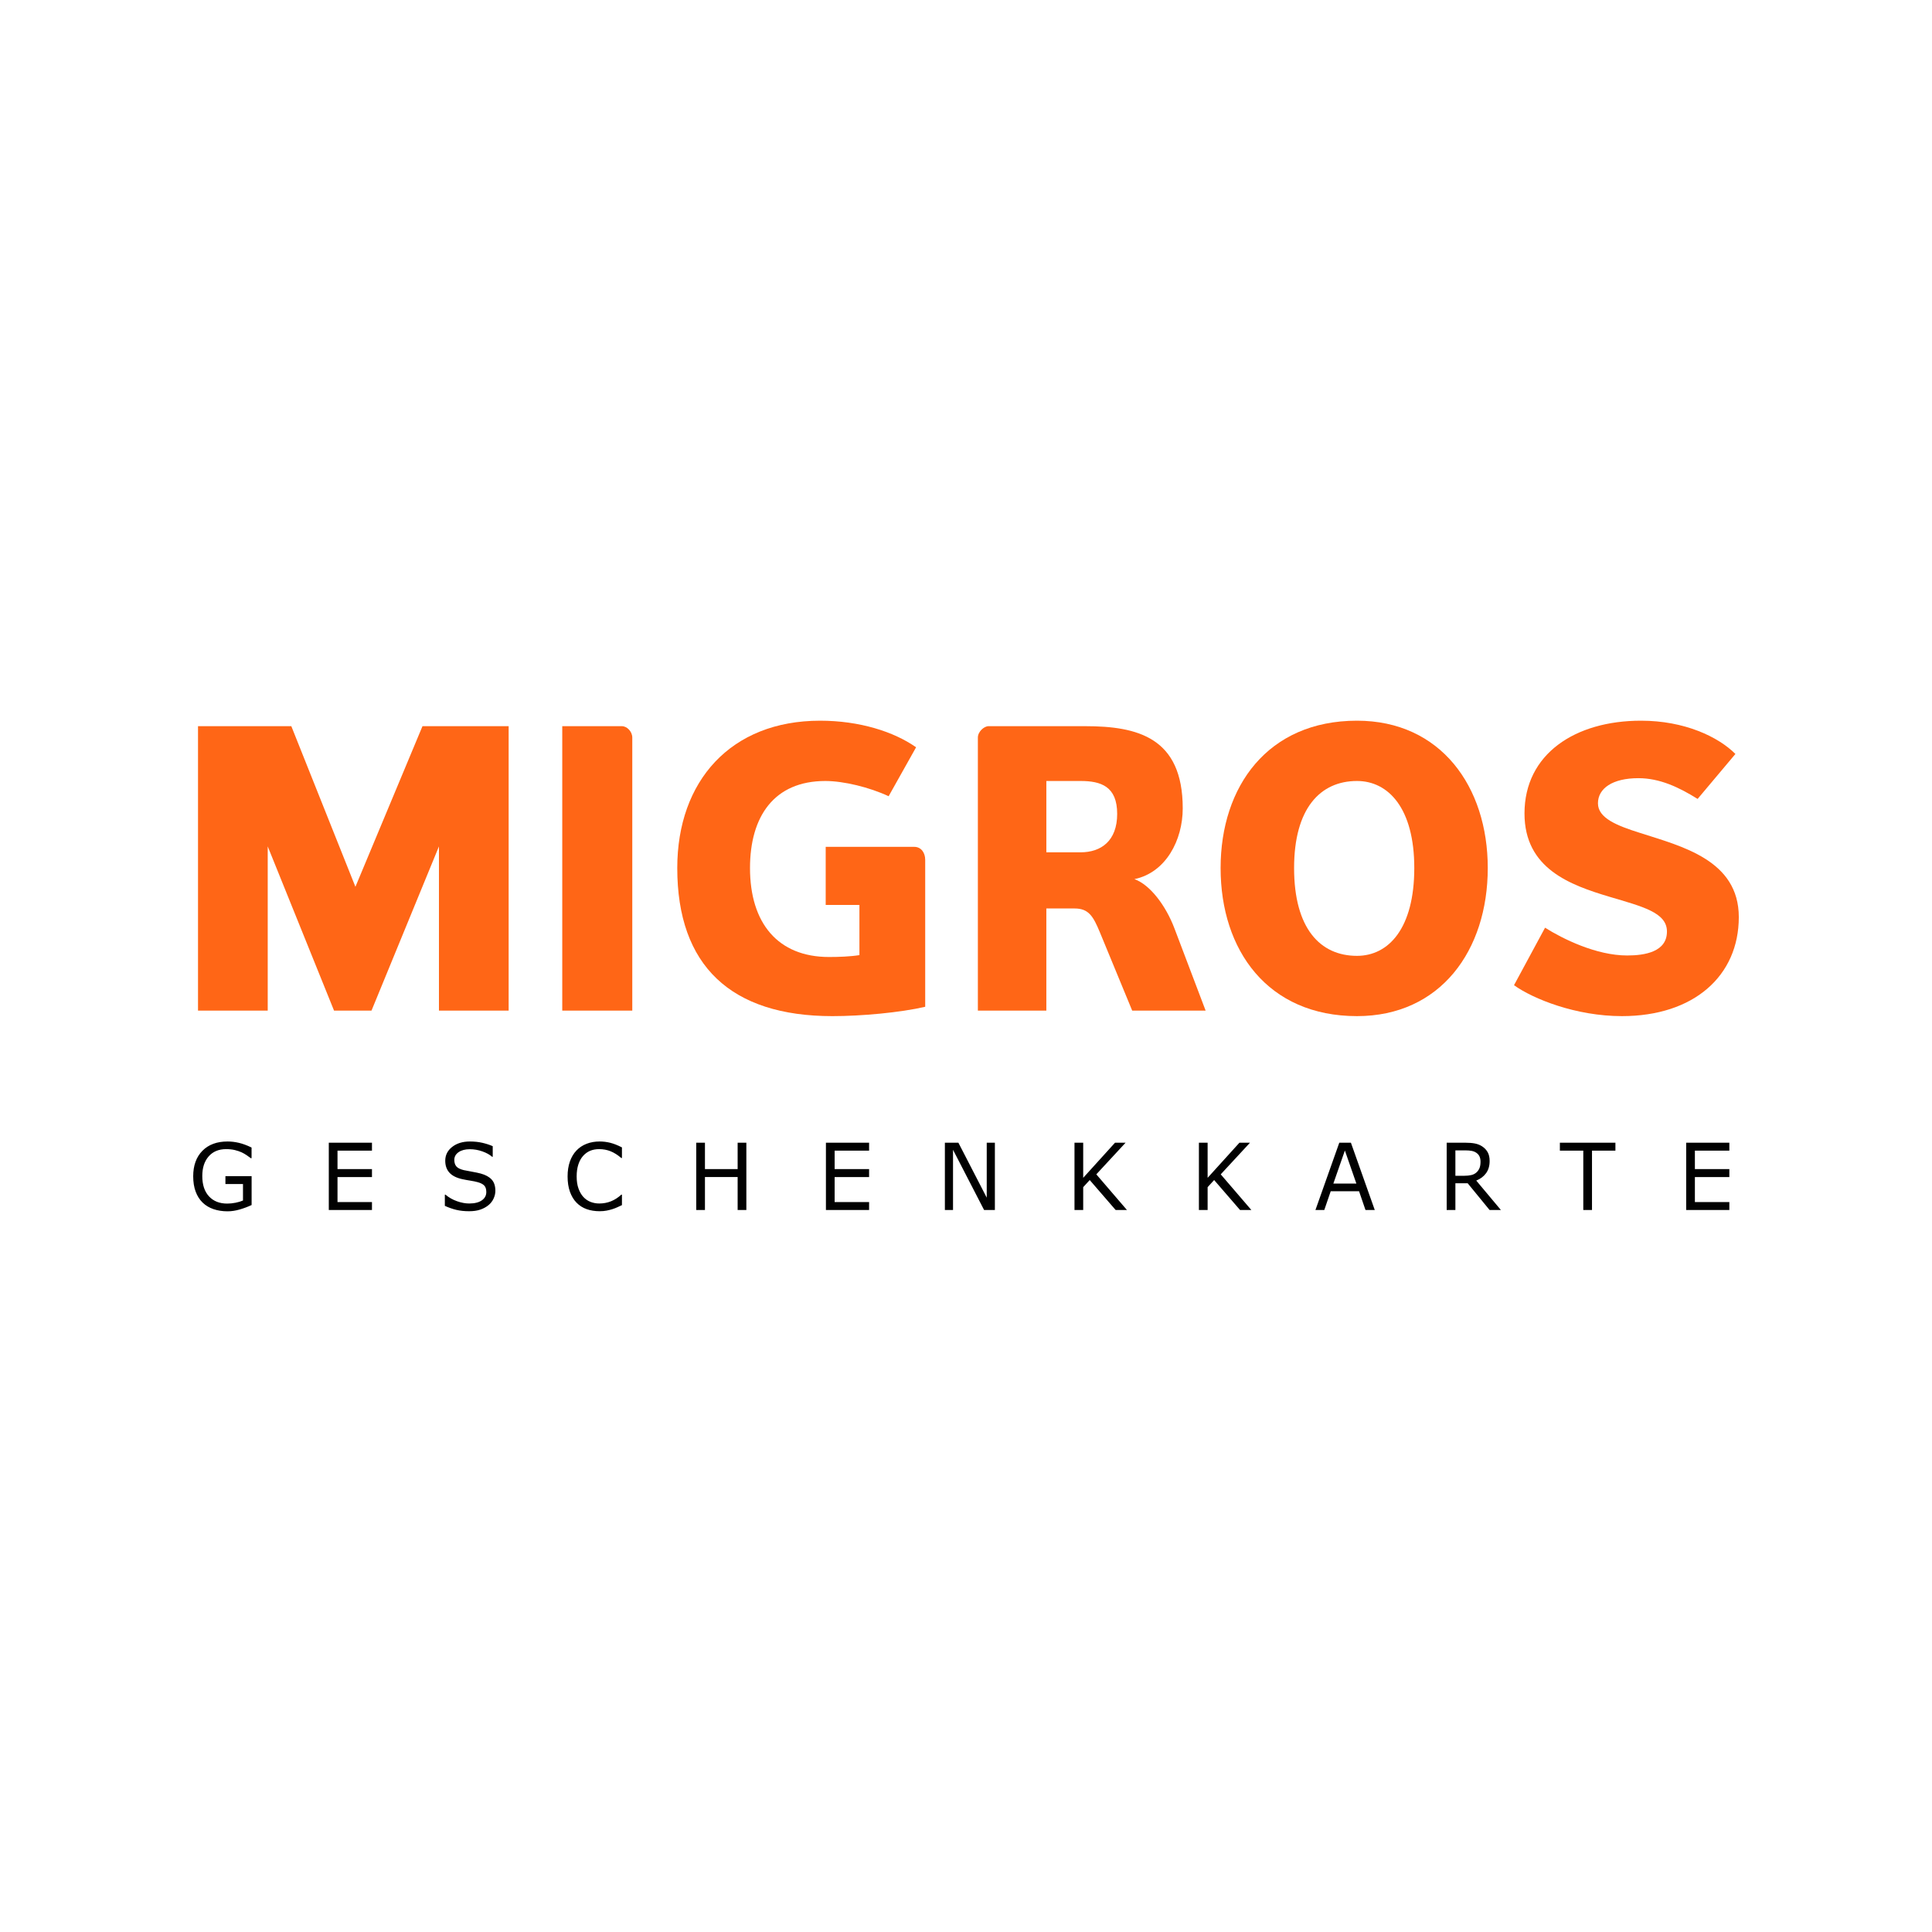 <?xml version="1.0" encoding="UTF-8"?><svg id="Layer_1" xmlns="http://www.w3.org/2000/svg" viewBox="0 0 500 500"><defs><style>.cls-1{fill:none;}.cls-1,.cls-2,.cls-3{stroke-width:0px;}.cls-2{fill:#010101;}.cls-2,.cls-3{fill-rule:evenodd;}.cls-3{fill:#ff6616;}</style></defs><path class="cls-2" d="M65.114,311.86c-.926.437-1.938.817-3.035,1.141-1.097.324-2.159.486-3.183.486-1.322,0-2.532-.187-3.633-.562-1.101-.374-2.039-.936-2.813-1.684-.782-.756-1.386-1.702-1.811-2.837-.425-1.134-.638-2.462-.638-3.983,0-2.784.792-4.981,2.375-6.591,1.583-1.61,3.757-2.415,6.521-2.415.964,0,1.949.119,2.956.357,1.006.238,2.09.641,3.252,1.21v2.749h-.205c-.235-.187-.577-.433-1.025-.737-.448-.304-.888-.558-1.321-.76-.524-.242-1.118-.443-1.783-.603-.664-.16-1.418-.24-2.261-.24-1.898,0-3.4.626-4.504,1.877-1.105,1.252-1.657,2.946-1.657,5.082,0,2.254.577,4.006,1.731,5.258,1.154,1.252,2.726,1.877,4.715,1.877.729,0,1.456-.074,2.181-.222.725-.148,1.361-.339,1.908-.573v-4.269h-4.545v-2.036h6.777v7.474ZM96.265,313.147h-11.173v-17.416h11.173v2.059h-8.918v4.772h8.918v2.059h-8.918v6.468h8.918v2.058ZM128.201,308.176c0,.679-.154,1.349-.461,2.012-.308.663-.739,1.225-1.293,1.685-.608.499-1.315.889-2.124,1.17-.809.281-1.783.421-2.922.421-1.222,0-2.321-.117-3.297-.351-.976-.234-1.968-.581-2.978-1.041v-2.901h.16c.858.733,1.849,1.298,2.973,1.696,1.124.397,2.179.596,3.166.596,1.397,0,2.485-.269,3.263-.807.778-.538,1.167-1.255,1.167-2.152,0-.772-.184-1.341-.552-1.708-.368-.367-.928-.651-1.68-.854-.57-.156-1.187-.285-1.851-.386-.664-.101-1.369-.23-2.112-.386-1.504-.327-2.618-.887-3.343-1.678-.725-.791-1.088-1.823-1.088-3.094,0-1.458.6-2.653,1.799-3.585,1.2-.932,2.722-1.398,4.567-1.398,1.192,0,2.285.117,3.28.351.995.234,1.876.523,2.643.866v2.737h-.16c-.645-.562-1.494-1.027-2.546-1.398-1.052-.37-2.128-.556-3.229-.556-1.207,0-2.177.258-2.91.772s-1.099,1.178-1.099,1.989c0,.725.182,1.294.546,1.708.365.413,1.006.729,1.925.947.486.109,1.177.241,2.073.397.896.156,1.656.316,2.278.48,1.261.343,2.21.862,2.847,1.556.638.694.957,1.664.957,2.912ZM160.958,311.884c-.418.187-.795.363-1.133.526-.338.164-.78.335-1.327.515-.463.148-.966.275-1.509.38-.543.105-1.141.158-1.794.158-1.23,0-2.348-.177-3.354-.532-1.006-.355-1.881-.91-2.625-1.667-.729-.741-1.298-1.682-1.709-2.825-.41-1.142-.615-2.47-.615-3.983,0-1.435.197-2.717.592-3.848.395-1.131.964-2.086,1.709-2.866.721-.756,1.592-1.334,2.614-1.731,1.022-.398,2.155-.596,3.4-.596.911,0,1.821.113,2.728.339.908.226,1.915.624,3.024,1.193v2.749h-.171c-.934-.803-1.86-1.388-2.779-1.754-.919-.367-1.902-.55-2.95-.55-.858,0-1.631.142-2.318.427-.687.285-1.3.727-1.839,1.328-.524.585-.932,1.323-1.225,2.216-.292.893-.438,1.924-.438,3.094,0,1.225.161,2.277.484,3.158.323.881.739,1.599,1.247,2.152.532.577,1.152,1.004,1.862,1.281.71.277,1.46.415,2.25.415,1.086,0,2.103-.191,3.052-.573.949-.382,1.837-.955,2.665-1.719h.16v2.714ZM193.156,313.147h-2.255v-8.527h-8.462v8.527h-2.255v-17.416h2.255v6.831h8.462v-6.831h2.255v17.416ZM224.922,313.147h-11.173v-17.416h11.173v2.059h-8.918v4.772h8.918v2.059h-8.918v6.468h8.918v2.058ZM257.473,313.147h-2.791l-8.041-15.58v15.58h-2.107v-17.416h3.497l7.335,14.223v-14.223h2.107v17.416ZM291.654,313.147h-2.927l-6.708-7.755-1.686,1.848v5.907h-2.255v-17.416h2.255v9.088l8.235-9.088h2.733l-7.574,8.188,7.927,9.229ZM323.852,313.147h-2.927l-6.708-7.755-1.685,1.848v5.907h-2.256v-17.416h2.256v9.088l8.234-9.088h2.733l-7.574,8.188,7.927,9.229ZM355.789,313.147h-2.403l-1.663-4.854h-7.335l-1.663,4.854h-2.289l6.173-17.416h3.007l6.173,17.416ZM351.028,306.304l-2.973-8.55-2.984,8.55h5.957ZM388.431,313.147h-2.927l-5.672-6.924h-3.177v6.924h-2.255v-17.416h4.749c1.025,0,1.879.068,2.563.205.684.136,1.298.38,1.845.731.615.398,1.095.899,1.441,1.503.345.604.518,1.37.518,2.298,0,1.255-.308,2.306-.923,3.152-.615.846-1.462,1.483-2.54,1.912l6.378,7.615ZM383.157,300.631c0-.499-.085-.942-.256-1.327-.171-.386-.454-.712-.849-.977-.326-.226-.714-.384-1.162-.473-.448-.09-.976-.135-1.583-.135h-2.654v6.573h2.278c.714,0,1.336-.064,1.868-.193.532-.128.983-.368,1.356-.719.342-.327.594-.704.757-1.128.163-.425.245-.965.245-1.62ZM418.067,297.789h-6.059v15.358h-2.255v-15.358h-6.059v-2.059h14.374v2.059ZM447.554,313.147h-11.173v-17.416h11.173v2.059h-8.919v4.772h8.919v2.059h-8.919v6.468h8.919v2.058Z"/><path class="cls-3" d="M419.749,262.973c-11.915,0-22.989-4.46-27.925-8.003l8.036-14.882c4.483,2.831,13.201,7.189,21.243,7.189,4.552,0,10.302-.919,10.302-6.196,0-4.956-6.425-6.474-14.852-8.99-10.175-3.046-22.016-7.275-22.016-21.567,0-15.4,13.103-24.01,30.154-24.01,11.261,0,19.983,4.162,24.432,8.61l-9.782,11.637c-4.842-3.019-9.791-5.369-15.333-5.369-6.682,0-10.46,2.645-10.46,6.5,0,3.821,4.846,5.77,10.949,7.684,10.781,3.472,25.503,7.029,25.503,21.774,0,15.192-11.629,25.623-30.251,25.623Z"/><path class="cls-3" d="M351.185,262.973c-23.084,0-35.294-17.021-35.294-38.33,0-21.11,12.21-38.13,35.294-38.13,21.623,0,33.848,17.019,33.848,38.13,0,21.309-12.226,38.33-33.848,38.33ZM351.185,202.119c-9.509,0-16.275,7.092-16.275,22.525,0,15.66,6.766,22.729,16.275,22.729,8.155,0,14.831-7.069,14.831-22.729,0-15.433-6.676-22.525-14.831-22.525Z"/><path class="cls-3" d="M293.013,261.551l-8.363-20.266c-1.709-4.128-2.901-6.172-6.526-6.172h-7.332v26.438h-17.72v-70.676c0-1.526,1.608-2.942,2.758-2.942h25.02c13.589,0,25.241,2.942,25.241,21.278,0,8.206-4.354,16.609-12.506,18.307,4.06,1.44,8.152,6.885,10.375,12.786l8.058,21.247h-19.005ZM279.661,202.119h-8.868v18.46h8.868c5.295,0,9.463-2.951,9.463-9.948,0-7.098-4.168-8.512-9.463-8.512Z"/><path class="cls-3" d="M213.688,219.163h22.914c1.811,0,2.839,1.544,2.839,3.354v38.036c-6.451,1.503-16.524,2.421-24.014,2.421-26.292,0-40.152-13.077-40.152-38.33,0-22.525,13.86-38.13,36.967-38.13,10.175,0,19.095,2.835,24.84,6.885l-7.105,12.664c-4.96-2.321-11.654-3.944-16.385-3.944-13.282,0-19.491,9.204-19.491,22.525,0,14.235,7.187,23.024,20.452,23.024,2.437,0,5.45-.1,7.865-.487v-12.977h-8.728v-15.041Z"/><path class="cls-3" d="M145.511,261.551v-73.618h15.422c1.36,0,2.701,1.416,2.701,2.942v70.676h-18.123Z"/><path class="cls-3" d="M113.6,261.551v-42.503l-17.456,42.503h-9.692l-17.166-42.503v42.503h-18.041v-73.618h24.148l16.588,41.57,17.358-41.57h22.299v73.618h-18.037Z"/><rect class="cls-1" x="0" width="500" height="500"/></svg>